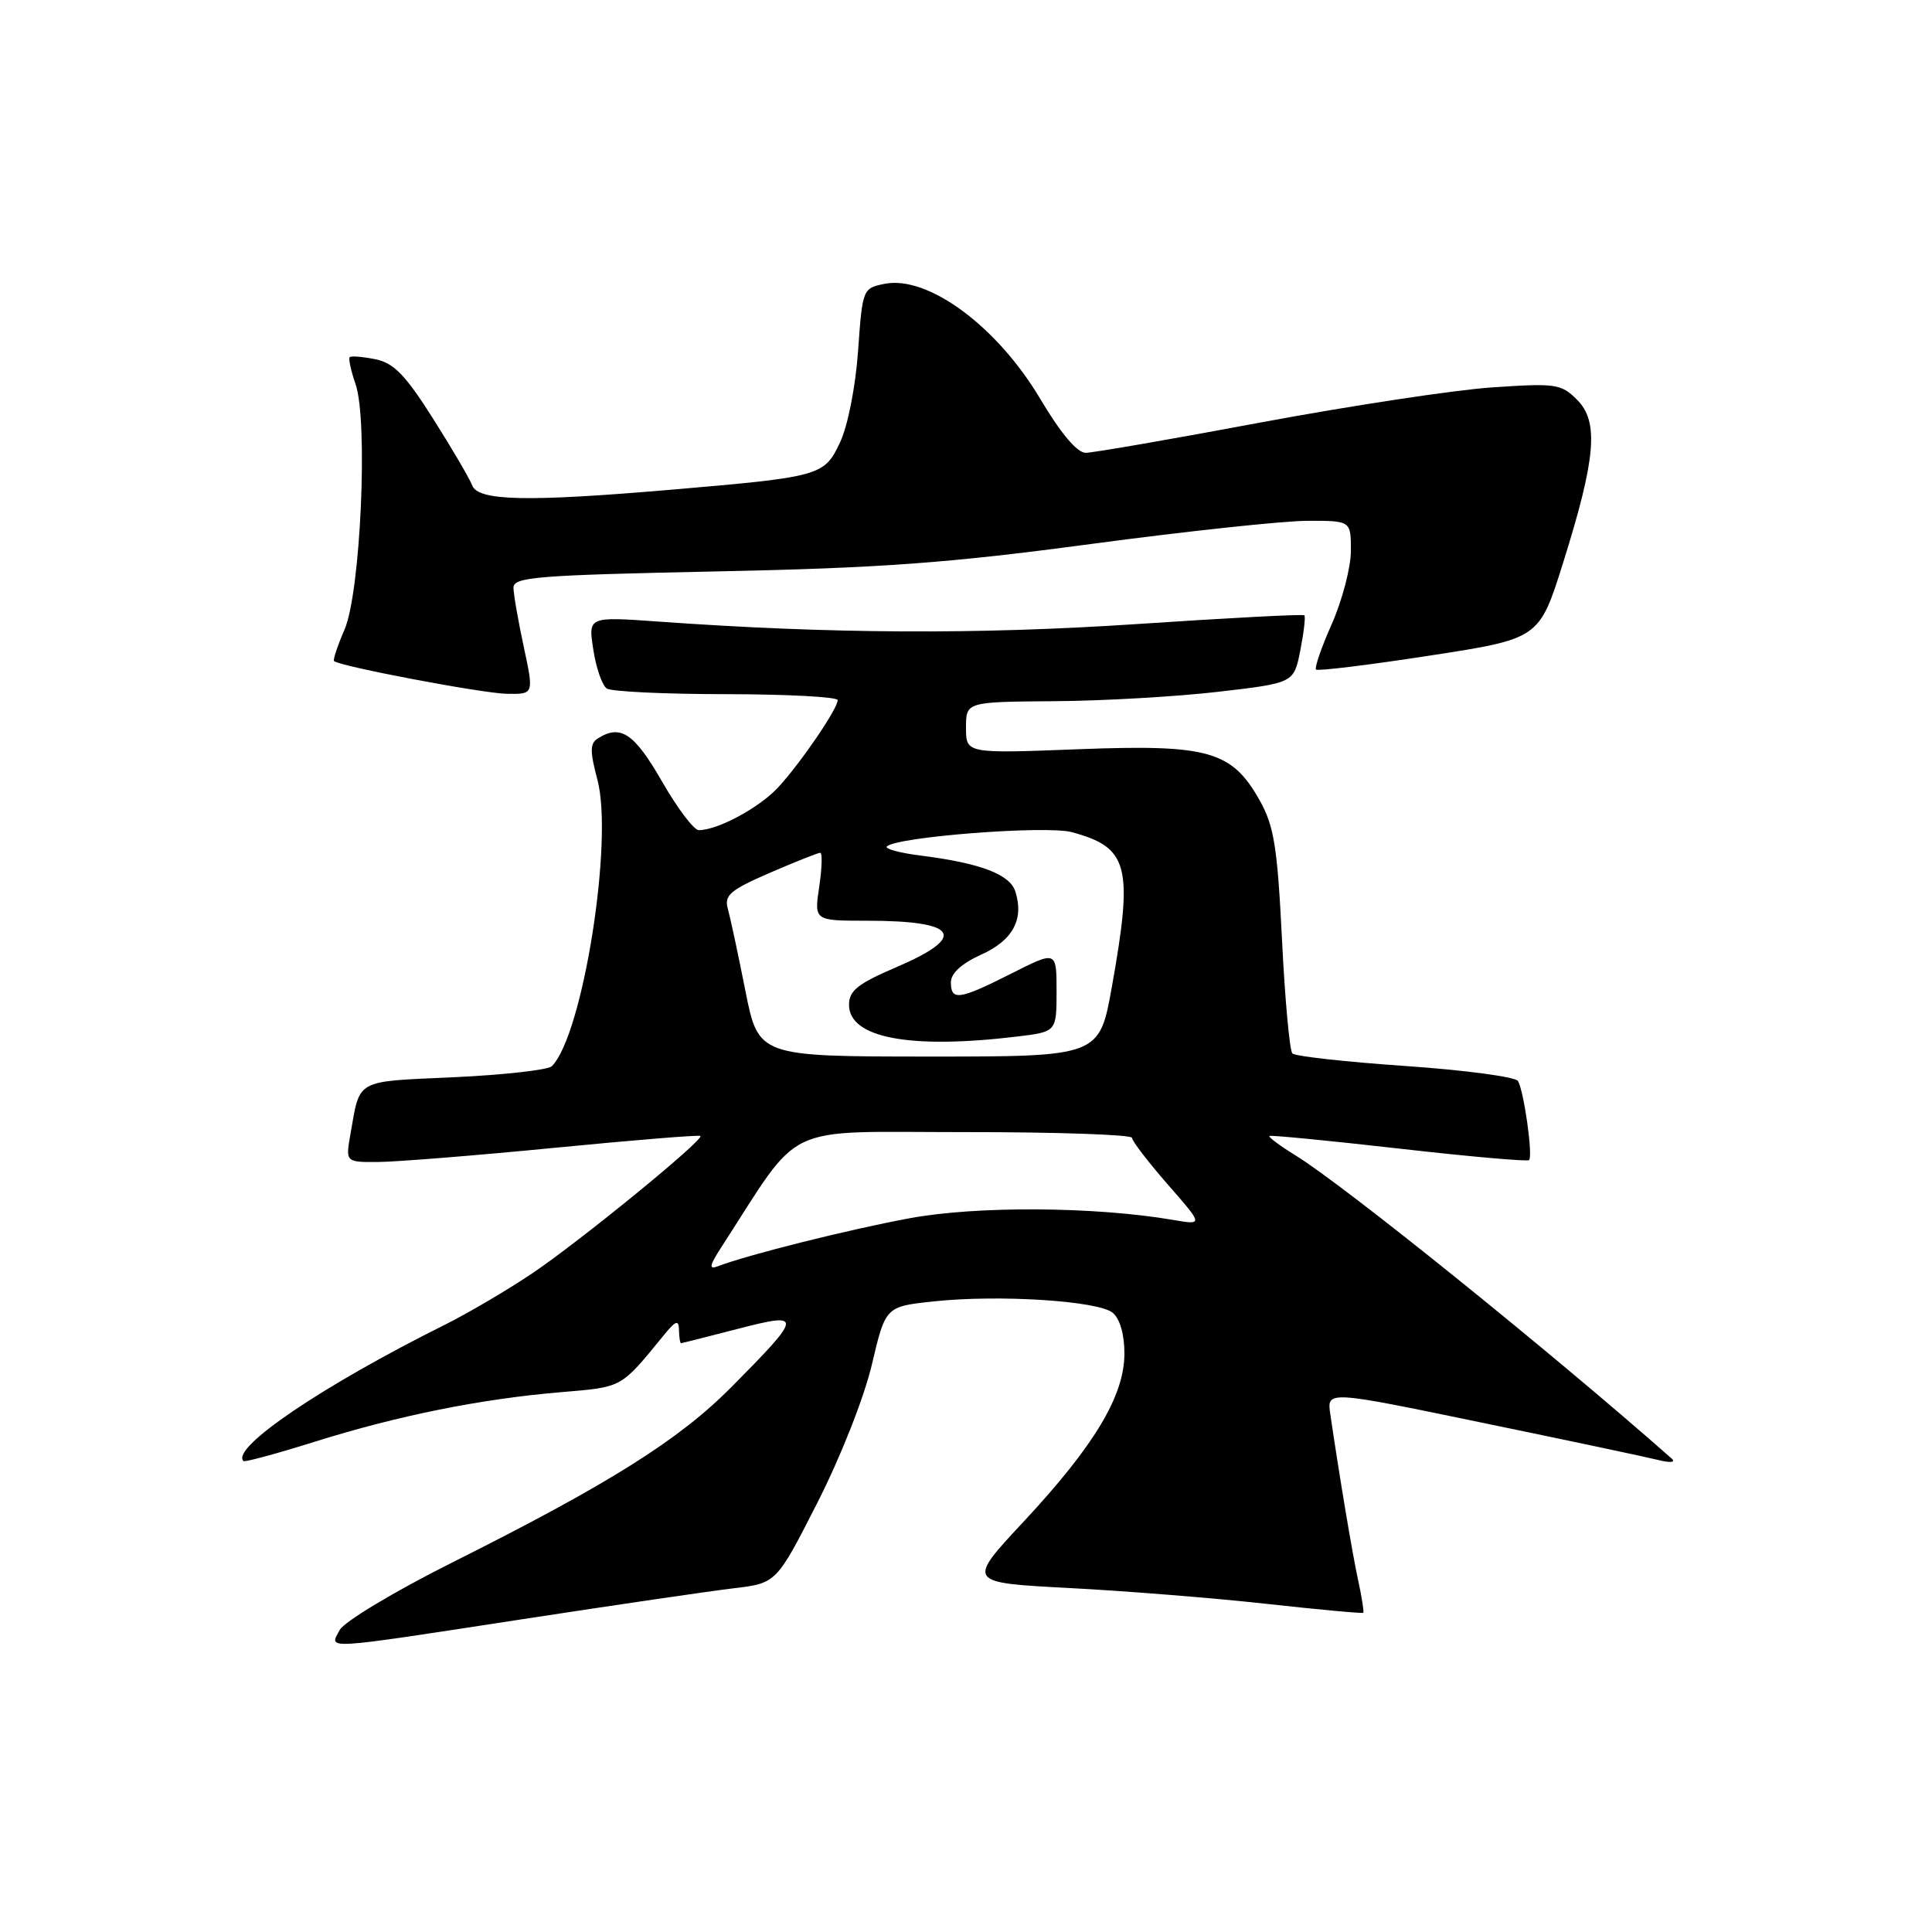 <?xml version="1.0" encoding="UTF-8" standalone="no"?>
<!DOCTYPE svg PUBLIC "-//W3C//DTD SVG 1.1//EN" "http://www.w3.org/Graphics/SVG/1.1/DTD/svg11.dtd" >
<svg xmlns="http://www.w3.org/2000/svg" xmlns:xlink="http://www.w3.org/1999/xlink" version="1.1" viewBox="0 0 256 256">
 <g >
 <path fill="currentColor"
d=" M 69.12 214.57 C 81.43 212.68 94.06 210.83 97.19 210.46 C 102.88 209.78 102.88 209.78 108.30 199.13 C 111.39 193.06 114.50 185.18 115.53 180.80 C 117.34 173.12 117.34 173.12 123.74 172.44 C 132.35 171.52 145.52 172.36 147.44 173.95 C 148.40 174.74 149.00 176.85 148.99 179.37 C 148.98 184.96 145.01 191.56 135.65 201.61 C 128.09 209.71 128.09 209.71 141.66 210.42 C 149.13 210.81 160.90 211.75 167.83 212.52 C 174.75 213.28 180.52 213.82 180.64 213.70 C 180.75 213.58 180.46 211.69 179.98 209.49 C 179.20 205.91 177.52 195.87 176.27 187.38 C 175.81 184.25 175.81 184.25 196.36 188.51 C 207.66 190.84 218.16 193.07 219.70 193.45 C 221.34 193.86 222.09 193.78 221.50 193.26 C 205.42 179.07 178.17 157.11 171.70 153.12 C 169.61 151.83 168.03 150.66 168.20 150.52 C 168.36 150.39 176.09 151.14 185.36 152.19 C 194.64 153.25 202.40 153.93 202.61 153.72 C 203.15 153.19 201.91 144.47 201.13 143.23 C 200.78 142.69 194.07 141.79 186.21 141.25 C 178.36 140.71 171.62 139.96 171.25 139.59 C 170.88 139.21 170.26 132.42 169.87 124.48 C 169.26 112.21 168.82 109.46 166.92 106.06 C 163.21 99.48 160.14 98.61 142.80 99.28 C 128.00 99.85 128.00 99.85 128.00 96.42 C 128.00 93.00 128.00 93.00 139.75 92.91 C 146.21 92.87 155.99 92.30 161.47 91.66 C 171.45 90.50 171.45 90.50 172.30 86.16 C 172.77 83.77 173.01 81.69 172.83 81.53 C 172.65 81.36 162.60 81.89 150.50 82.70 C 129.48 84.09 109.95 83.99 87.21 82.36 C 77.93 81.70 77.93 81.70 78.62 86.10 C 78.99 88.52 79.80 90.83 80.40 91.23 C 81.01 91.64 88.14 91.98 96.25 91.98 C 104.36 91.99 111.00 92.35 111.00 92.77 C 111.00 93.91 106.10 101.09 103.11 104.33 C 100.63 107.02 95.10 110.00 92.59 110.00 C 91.95 110.00 89.74 107.08 87.69 103.50 C 84.03 97.14 82.22 95.94 79.21 97.85 C 78.16 98.51 78.16 99.55 79.16 103.32 C 81.32 111.39 77.22 137.18 73.12 141.28 C 72.63 141.77 66.78 142.43 60.13 142.74 C 46.94 143.34 47.74 142.90 46.44 150.25 C 45.78 154.00 45.78 154.00 50.14 153.97 C 52.54 153.95 63.05 153.11 73.50 152.09 C 83.95 151.07 92.64 150.36 92.81 150.52 C 93.35 150.99 76.80 164.51 70.50 168.74 C 67.20 170.96 62.02 174.00 59.00 175.51 C 42.76 183.59 30.53 191.87 32.26 193.60 C 32.43 193.76 36.71 192.61 41.76 191.02 C 52.80 187.56 63.75 185.36 74.34 184.47 C 82.53 183.78 82.20 183.97 87.89 177.00 C 89.56 174.95 89.94 174.82 89.97 176.25 C 89.99 177.21 90.11 177.99 90.25 177.98 C 90.39 177.97 93.75 177.12 97.73 176.09 C 106.44 173.83 106.39 174.24 96.88 183.83 C 89.93 190.83 80.68 196.64 59.92 207.04 C 52.26 210.88 45.61 214.87 45.01 215.99 C 43.61 218.59 42.39 218.67 69.12 214.57 Z  M 69.41 85.75 C 68.67 82.31 68.05 78.78 68.04 77.89 C 68.00 76.46 71.03 76.22 94.75 75.72 C 116.73 75.27 125.60 74.62 144.50 72.09 C 157.15 70.40 170.09 69.01 173.25 69.01 C 179.00 69.00 179.00 69.00 179.00 72.97 C 179.00 75.16 177.87 79.50 176.49 82.63 C 175.10 85.75 174.16 88.49 174.38 88.72 C 174.61 88.94 181.36 88.12 189.38 86.88 C 203.96 84.64 203.96 84.64 207.12 74.57 C 211.47 60.71 211.88 55.88 208.97 52.97 C 206.85 50.85 206.16 50.76 197.61 51.34 C 192.60 51.69 178.85 53.78 167.05 55.98 C 155.26 58.19 144.81 60.00 143.85 60.00 C 142.73 60.00 140.54 57.40 137.85 52.87 C 132.13 43.24 122.96 36.46 117.21 37.61 C 114.32 38.19 114.28 38.29 113.70 46.49 C 113.36 51.26 112.34 56.43 111.31 58.62 C 109.21 63.07 108.79 63.19 88.69 64.91 C 69.80 66.52 63.36 66.38 62.57 64.32 C 62.21 63.39 59.87 59.39 57.35 55.42 C 53.71 49.67 52.16 48.08 49.73 47.60 C 48.05 47.26 46.53 47.14 46.34 47.33 C 46.15 47.52 46.50 49.12 47.11 50.89 C 48.80 55.73 47.78 78.49 45.66 83.40 C 44.73 85.55 44.10 87.44 44.26 87.59 C 44.95 88.28 63.84 91.86 67.13 91.93 C 70.75 92.00 70.75 92.00 69.41 85.75 Z  M 95.53 165.34 C 106.47 148.45 103.17 150.02 127.75 150.01 C 139.99 150.00 150.00 150.35 150.00 150.77 C 150.00 151.19 152.13 153.96 154.72 156.93 C 159.45 162.33 159.45 162.33 155.47 161.65 C 145.08 159.87 129.41 159.77 120.50 161.43 C 112.40 162.93 99.03 166.28 95.08 167.80 C 93.91 168.25 94.01 167.69 95.53 165.34 Z  M 98.76 131.25 C 97.81 126.44 96.76 121.56 96.44 120.41 C 95.94 118.63 96.74 117.94 101.99 115.66 C 105.37 114.20 108.38 113.00 108.68 113.00 C 108.98 113.00 108.92 115.03 108.55 117.50 C 107.88 122.00 107.88 122.00 114.86 122.00 C 126.98 122.00 128.29 124.08 118.74 128.17 C 113.67 130.34 112.50 131.27 112.50 133.14 C 112.50 137.53 120.55 139.06 134.75 137.35 C 140.00 136.72 140.00 136.72 140.00 131.35 C 140.00 125.97 140.00 125.97 134.03 128.99 C 127.07 132.50 126.00 132.65 126.00 130.15 C 126.00 128.96 127.43 127.66 130.02 126.49 C 134.21 124.60 135.71 121.82 134.54 118.13 C 133.82 115.87 129.97 114.39 122.22 113.40 C 119.31 113.04 117.19 112.48 117.51 112.16 C 118.79 110.88 138.58 109.35 142.00 110.26 C 149.54 112.28 150.19 114.74 147.34 130.69 C 145.68 140.00 145.68 140.00 123.09 140.00 C 100.50 139.99 100.50 139.99 98.76 131.25 Z "/>
</g>
</svg>